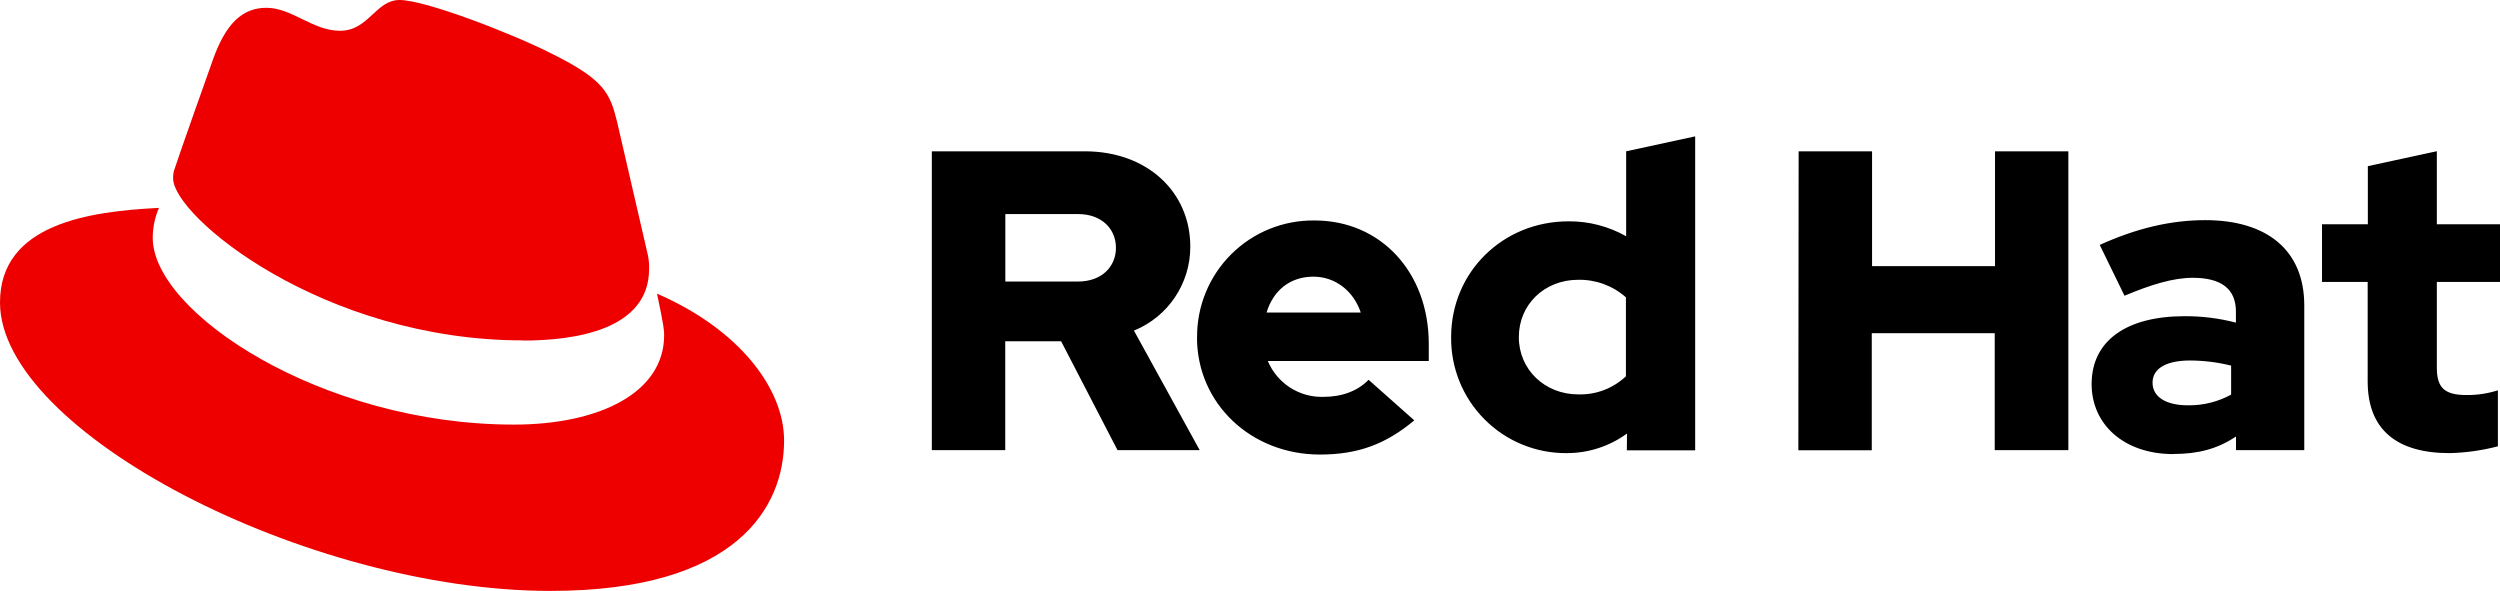 <?xml version="1.0" encoding="UTF-8"?>
<svg width="220px" height="52px" viewBox="0 0 220 52" version="1.1" xmlns="http://www.w3.org/2000/svg" xmlns:xlink="http://www.w3.org/1999/xlink">
    <title>Red Hat</title>
    <g id="Red-Hat" stroke="none" stroke-width="1" fill="none" fill-rule="evenodd">
        <g id="logo" fill-rule="nonzero">
            <path d="M46.025,29.969 C50.56,29.969 57.121,29.037 57.121,23.664 C57.135,23.249 57.097,22.834 57.009,22.429 L54.308,10.743 C53.685,8.172 53.137,7.006 48.606,4.749 C45.09,2.958 37.431,0 35.165,0 C33.055,0 32.443,2.708 29.927,2.708 C27.506,2.708 25.708,0.686 23.442,0.686 C21.267,0.686 19.85,2.163 18.755,5.2 C18.755,5.2 15.707,13.766 15.315,15.008 C15.253,15.236 15.226,15.472 15.235,15.708 C15.235,19.038 28.394,29.954 46.025,29.954 M57.817,25.845 C58.444,28.802 58.444,29.113 58.444,29.503 C58.444,34.558 52.739,37.364 45.239,37.364 C28.289,37.375 13.441,27.481 13.441,20.941 C13.44,20.031 13.626,19.13 13.988,18.294 C7.891,18.597 0,19.681 0,26.621 C0,37.989 27.038,52 48.447,52 C64.86,52 69,44.604 69,38.765 C69,34.172 65.013,28.957 57.824,25.845" id="Shape" fill="#EE0000"></path>
            <path d="M208.355,33.563 C208.355,37.81 210.909,39.875 215.567,39.875 C217.001,39.839 218.426,39.638 219.814,39.275 L219.814,34.349 C218.927,34.63 218.001,34.77 217.071,34.763 C215.153,34.763 214.442,34.163 214.442,32.359 L214.442,24.81 L220,24.81 L220,19.738 L214.442,19.738 L214.442,13.307 L208.37,14.622 L208.37,19.738 L204.337,19.738 L204.337,24.81 L208.355,24.81 L208.355,33.563 Z M189.424,33.677 C189.424,32.362 190.742,31.723 192.731,31.723 C193.948,31.73 195.159,31.881 196.339,32.173 L196.339,34.727 C195.176,35.363 193.868,35.686 192.542,35.667 C190.592,35.667 189.424,34.917 189.424,33.677 M191.281,39.95 C193.424,39.95 195.153,39.5 196.768,38.41 L196.768,39.614 L202.776,39.614 L202.776,26.875 C202.776,22.031 199.511,19.373 194.064,19.373 C191.02,19.373 188.013,20.088 184.777,21.552 L186.956,26.025 C189.285,25.046 191.242,24.446 192.967,24.446 C195.468,24.446 196.761,25.421 196.761,27.415 L196.761,28.39 C195.289,28.009 193.773,27.819 192.253,27.825 C187.141,27.825 184.062,29.969 184.062,33.802 C184.062,37.296 186.841,39.961 191.274,39.961 M158.255,39.625 L164.716,39.625 L164.716,29.319 L175.536,29.319 L175.536,39.614 L182.016,39.614 L182.016,13.315 L175.561,13.315 L175.561,23.421 L164.741,23.421 L164.741,13.315 L158.28,13.315 L158.255,39.625 Z M133.658,29.658 C133.658,26.8 135.912,24.621 138.88,24.621 C140.425,24.59 141.924,25.141 143.081,26.164 L143.081,33.113 C141.949,34.182 140.437,34.756 138.88,34.706 C135.951,34.706 133.658,32.527 133.658,29.672 M143.163,39.628 L149.175,39.628 L149.175,12 L143.102,13.315 L143.102,20.792 C141.557,19.915 139.807,19.462 138.03,19.477 C132.247,19.477 127.7,23.946 127.7,29.658 C127.666,32.366 128.722,34.973 130.63,36.894 C132.537,38.815 135.137,39.89 137.844,39.875 C139.761,39.884 141.63,39.279 143.177,38.15 L143.163,39.628 Z M115.577,24.346 C117.491,24.346 119.106,25.586 119.745,27.5 L111.458,27.5 C112.058,25.525 113.562,24.346 115.577,24.346 M105.336,29.705 C105.336,35.492 110.069,40 116.152,40 C119.495,40 121.938,39.096 124.457,36.992 L120.435,33.42 C119.495,34.399 118.106,34.924 116.455,34.924 C114.331,34.984 112.389,33.73 111.569,31.769 L125.732,31.769 L125.732,30.258 C125.732,23.946 121.488,19.402 115.702,19.402 C112.954,19.36 110.305,20.429 108.355,22.366 C106.406,24.304 105.32,26.945 105.343,29.694 M94.859,18.837 C97.002,18.837 98.203,20.188 98.203,21.806 C98.203,23.424 97.002,24.775 94.859,24.775 L88.469,24.775 L88.469,18.837 L94.859,18.837 Z M82,39.614 L88.462,39.614 L88.462,30.033 L93.38,30.033 L98.342,39.614 L105.575,39.614 L99.788,29.094 C102.797,27.87 104.76,24.94 104.746,21.692 C104.746,16.958 101.028,13.315 95.459,13.315 L82,13.315 L82,39.614 Z" id="Shape" fill="#000000"></path>
        </g>
    </g>
</svg>